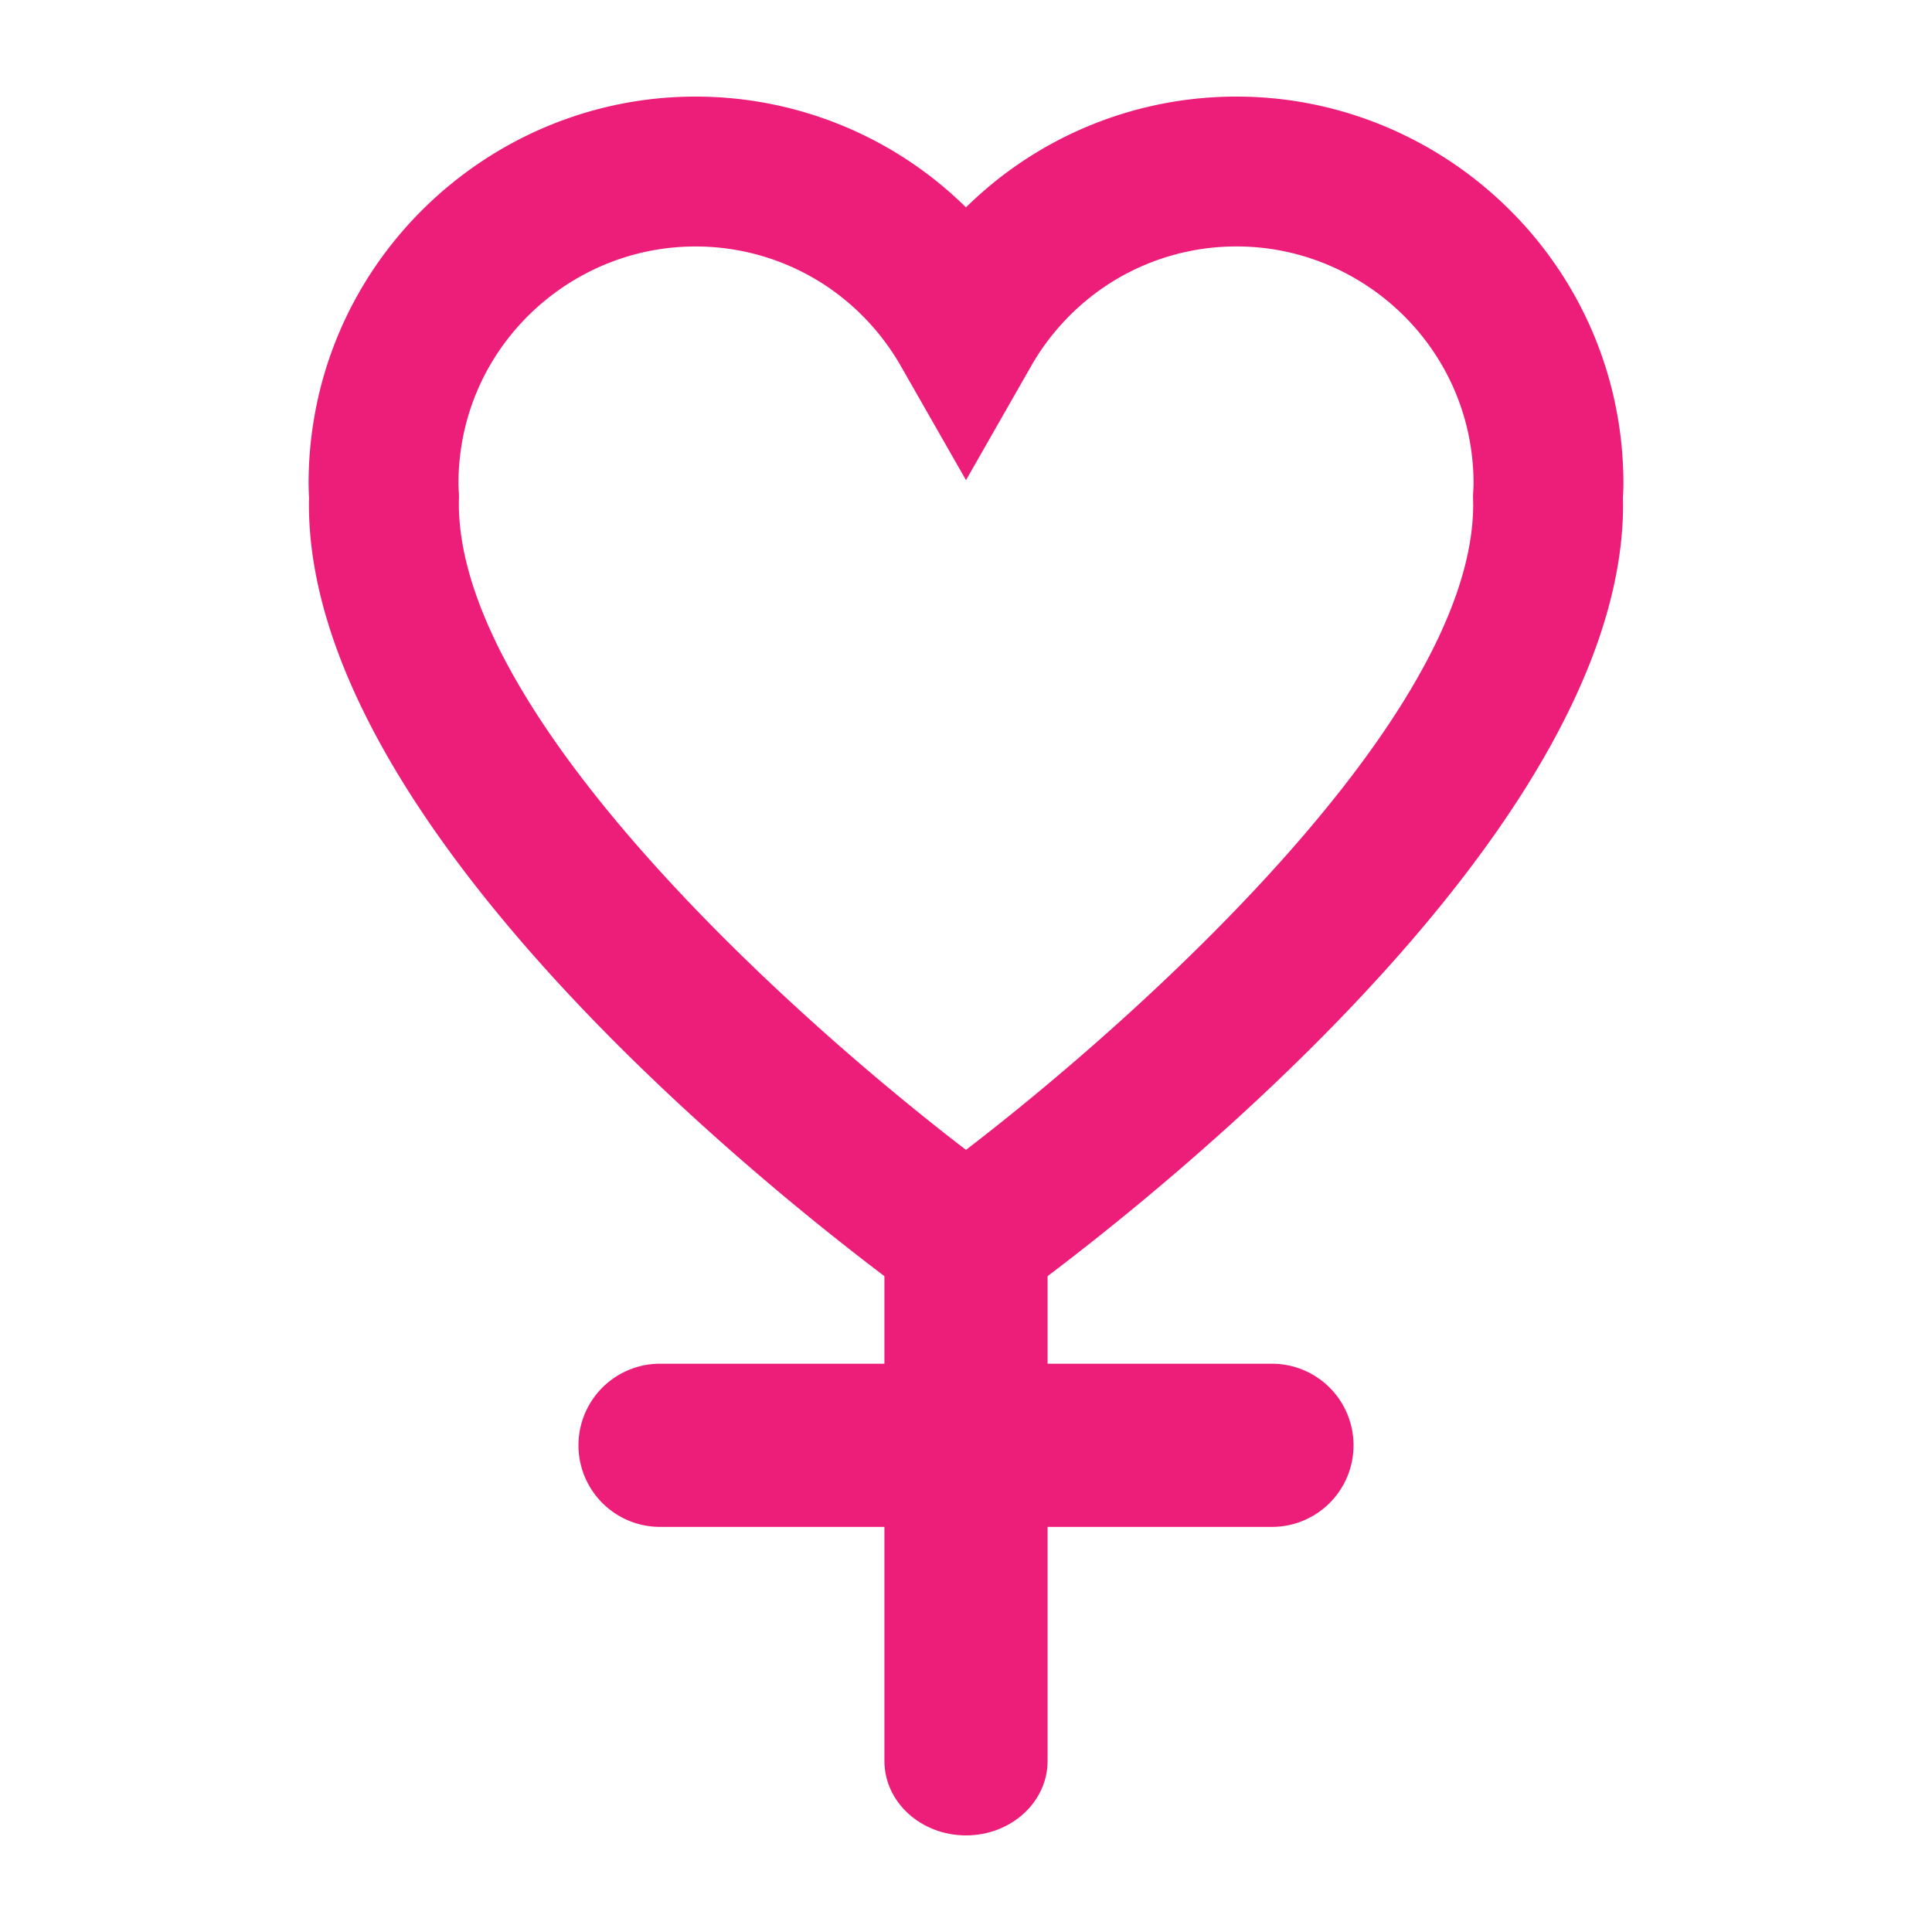 <?xml version="1.0"?><svg version="1.1" id="圖層_1" xmlns="http://www.w3.org/2000/svg" x="0" y="0" viewBox="0 0 100 100" xml:space="preserve"><g><path d="M50 95c-2.332 0-4.223-1.724-4.223-3.85V63.96c0-2.126 1.891-3.85 4.223-3.85s4.223 1.724 4.223 3.85v27.19c0 2.126-1.891 3.85-4.223 3.85z" fill="#ed1e79"/></g><g><path d="M65.836 79.032H34.164a4.223 4.223 0 0 1 0-8.446h31.672a4.223 4.223 0 1 1 0 8.446z" fill="#ed1e79"/></g><g><path d="M50 69.12l-2.258-1.617c-3.25-2.326-31.752-23.254-31.752-41.394 0-.105.003-.21.007-.314l-.002-.035a15.241 15.241 0 0 1-.023-.743c0-1.369.142-2.745.421-4.089C18.311 11.698 26.552 5 35.988 5a19.919 19.919 0 0 1 14.011 5.733A19.92 19.92 0 0 1 64.012 5c9.436 0 17.677 6.698 19.595 15.928.279 1.343.421 2.719.421 4.089 0 .25-.011.497-.023.743l-.002.035c.004.128.007.221.007.314 0 18.14-28.502 39.068-31.752 41.394L50 69.12zM35.988 12.758c-5.779 0-10.825 4.1-11.999 9.748-.172.826-.259 1.67-.259 2.51 0 .118.008.235.013.352l.015.313-.008.378C23.748 37.128 41 52.623 49.999 59.517c8.999-6.901 26.253-22.403 26.253-33.408l-.009-.429.015-.313c.006-.116.013-.233.013-.352 0-.84-.087-1.684-.259-2.51-1.174-5.649-6.221-9.749-12-9.749a12.19 12.19 0 0 0-6.845 2.088 12.394 12.394 0 0 0-3.799 4.11L50 24.852l-3.368-5.897a12.392 12.392 0 0 0-3.799-4.11 12.194 12.194 0 0 0-6.845-2.087z" fill="#ed1e79"/></g></svg>